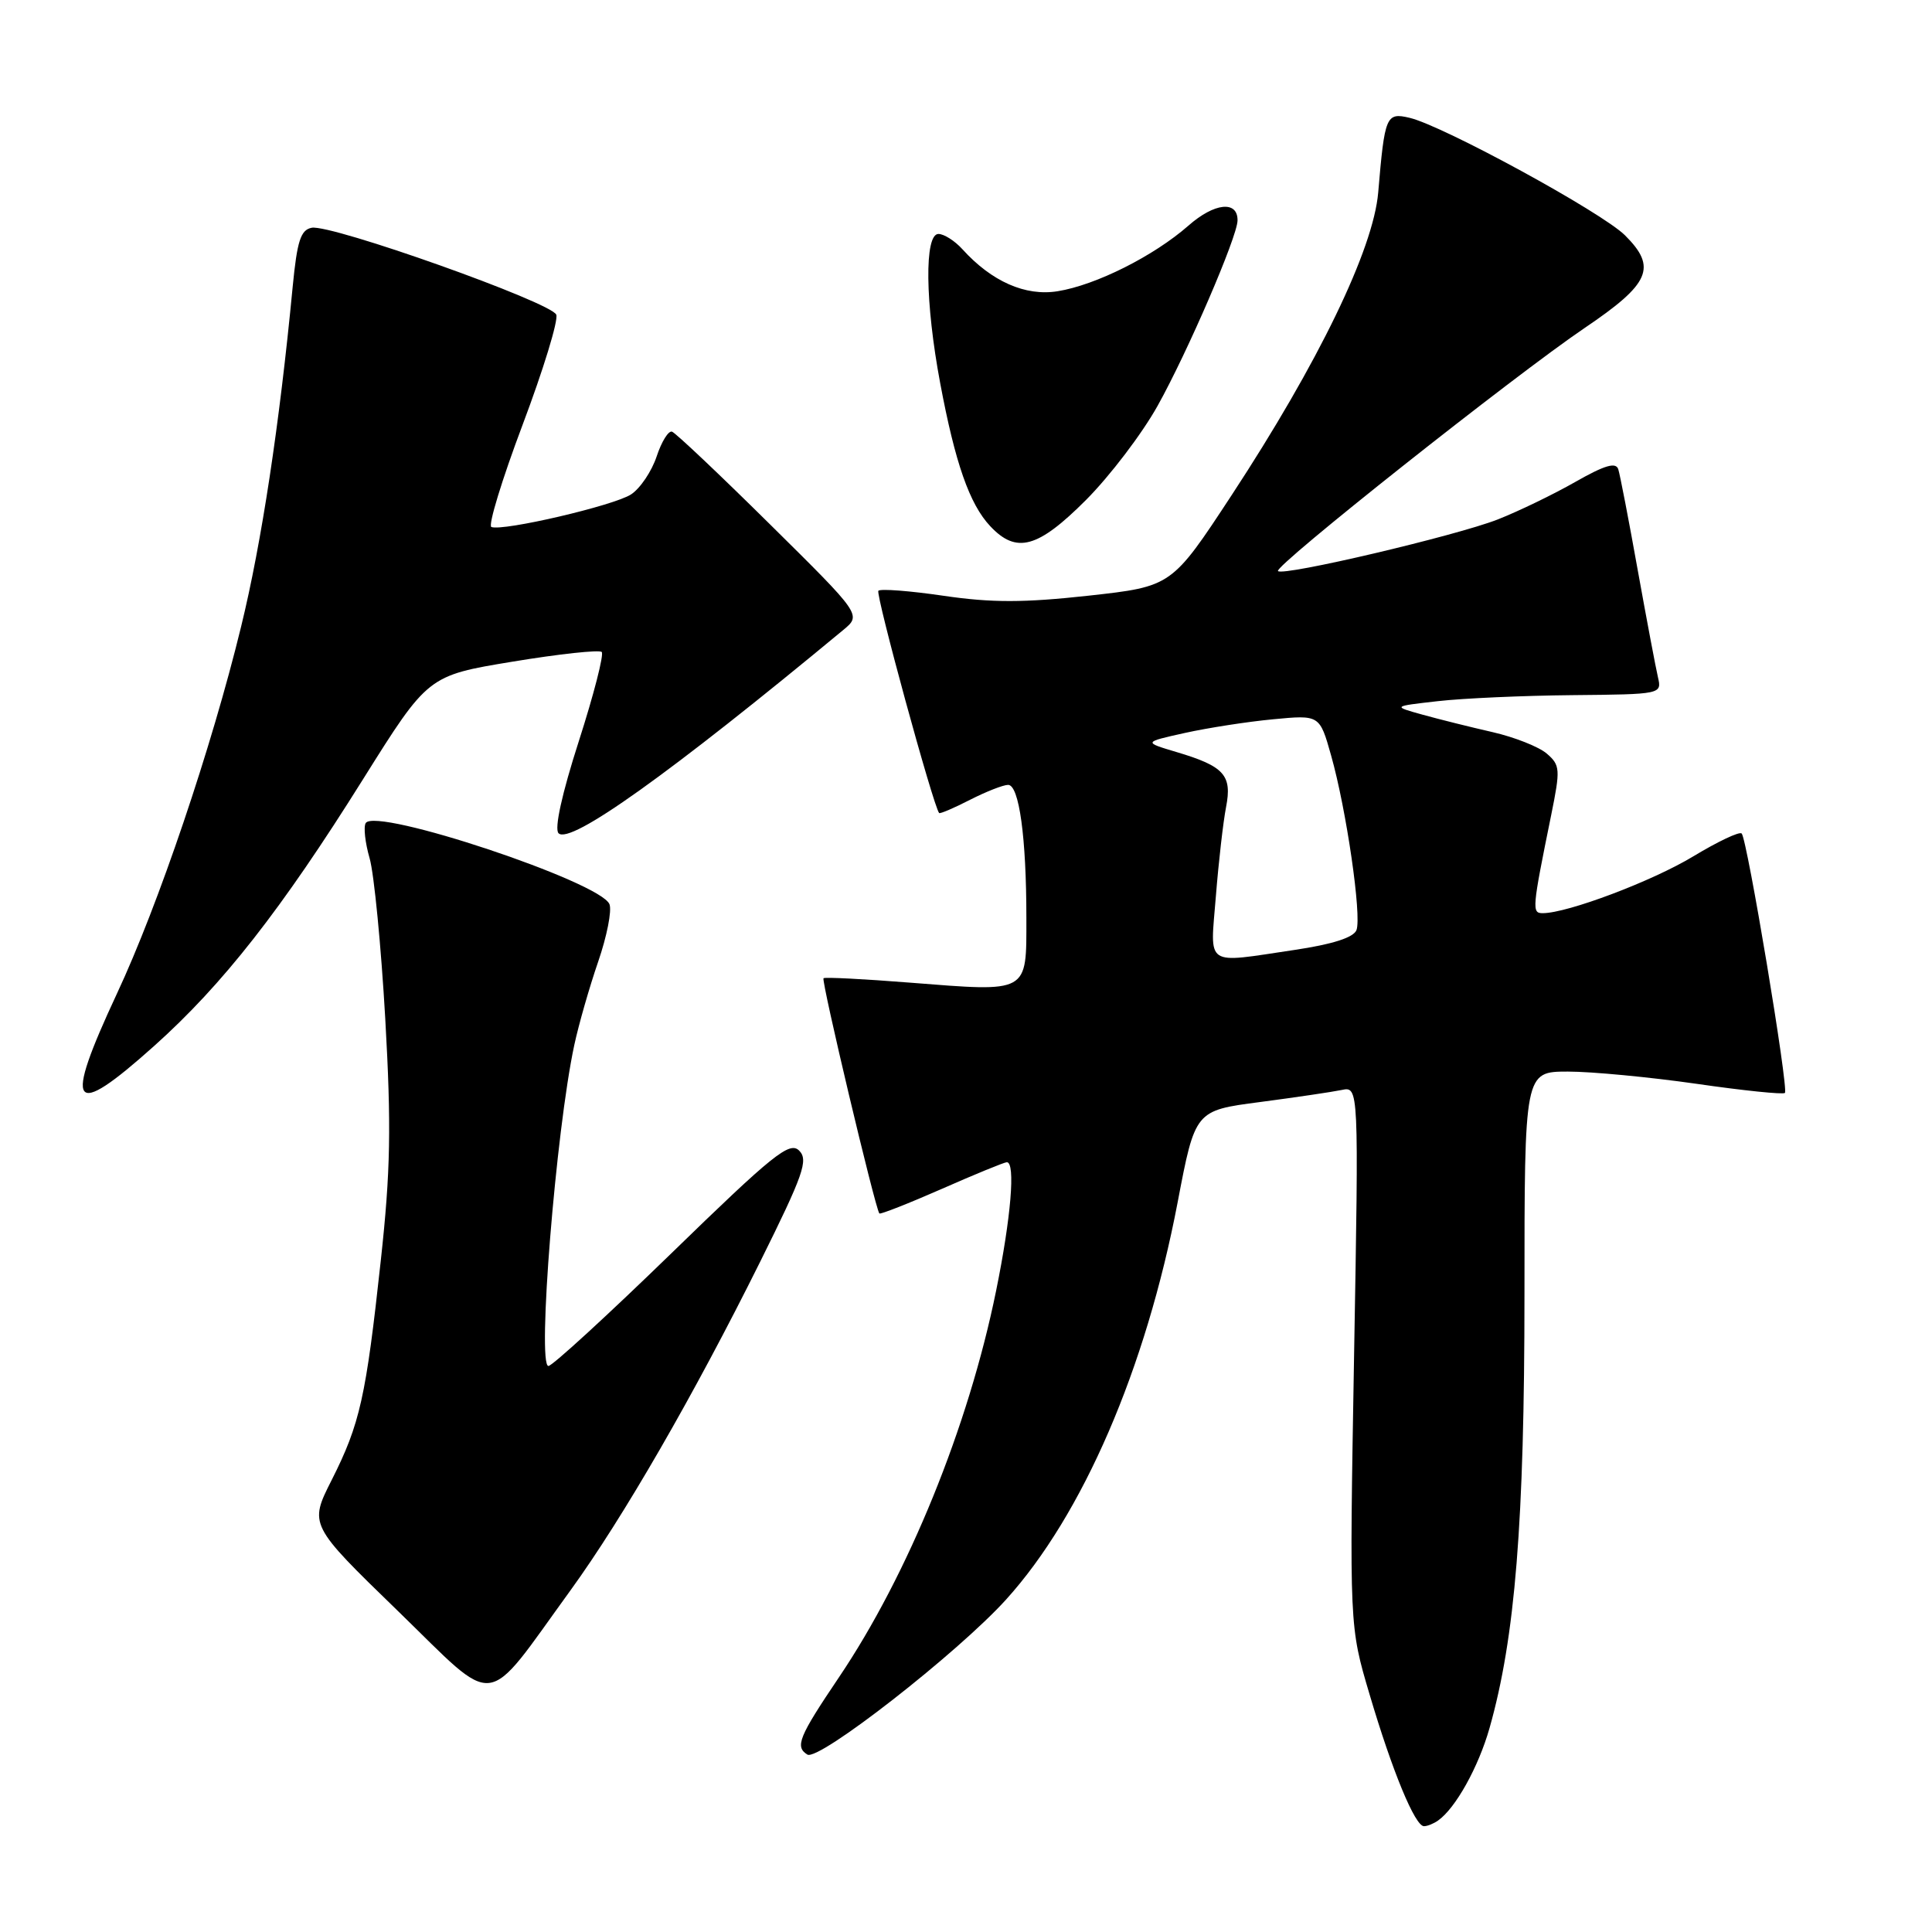 <?xml version="1.0" encoding="UTF-8" standalone="no"?>
<!DOCTYPE svg PUBLIC "-//W3C//DTD SVG 1.1//EN" "http://www.w3.org/Graphics/SVG/1.1/DTD/svg11.dtd" >
<svg xmlns="http://www.w3.org/2000/svg" xmlns:xlink="http://www.w3.org/1999/xlink" version="1.1" viewBox="0 0 256 256">
 <g >
 <path fill="currentColor"
d=" M 190.55 241.23 C 192.86 239.61 195.90 234.16 197.37 228.98 C 200.77 216.99 202.00 201.72 202.00 171.47 C 202.00 142.00 202.00 142.00 207.75 141.99 C 210.91 141.99 218.58 142.72 224.80 143.61 C 231.01 144.51 236.28 145.05 236.51 144.82 C 237.03 144.30 231.51 111.17 230.78 110.44 C 230.48 110.15 227.60 111.52 224.37 113.47 C 218.98 116.74 207.70 121.00 204.42 121.00 C 202.96 121.00 203.00 120.48 205.54 108.00 C 206.77 101.93 206.74 101.39 204.95 99.85 C 203.90 98.95 200.66 97.67 197.77 97.01 C 194.87 96.35 190.70 95.31 188.50 94.70 C 184.50 93.59 184.50 93.59 190.50 92.91 C 193.80 92.53 201.84 92.17 208.36 92.11 C 220.12 92.00 220.21 91.98 219.69 89.75 C 219.40 88.51 218.19 82.10 217.00 75.50 C 215.82 68.90 214.66 62.90 214.43 62.18 C 214.12 61.20 212.63 61.64 208.75 63.85 C 205.86 65.50 201.23 67.74 198.46 68.83 C 192.94 70.99 170.04 76.38 169.34 75.67 C 168.73 75.07 200.71 49.73 209.97 43.46 C 218.66 37.59 219.60 35.44 215.32 31.18 C 212.25 28.13 191.19 16.64 186.77 15.61 C 183.67 14.88 183.48 15.33 182.62 25.50 C 181.98 33.03 174.68 48.11 163.20 65.61 C 155.26 77.71 155.26 77.71 144.25 78.93 C 135.68 79.87 131.43 79.88 125.07 78.95 C 120.58 78.29 116.68 77.99 116.39 78.28 C 115.98 78.69 123.66 106.80 124.44 107.73 C 124.55 107.86 126.39 107.08 128.53 105.98 C 130.67 104.89 132.94 104.00 133.58 104.00 C 135.04 104.00 136.00 110.96 136.00 121.62 C 136.00 131.70 136.44 131.45 120.50 130.20 C 114.45 129.72 109.33 129.46 109.12 129.62 C 108.79 129.89 115.95 160.06 116.52 160.79 C 116.64 160.94 120.36 159.48 124.78 157.54 C 129.20 155.59 133.09 154.00 133.41 154.00 C 134.58 154.00 133.96 161.37 131.99 171.03 C 128.33 189.03 120.34 208.66 111.14 222.29 C 105.84 230.15 105.31 231.45 106.98 232.49 C 108.47 233.41 126.91 219.02 133.31 211.95 C 143.48 200.71 151.83 181.37 156.04 159.33 C 158.36 147.15 158.36 147.15 166.93 146.03 C 171.64 145.41 176.52 144.69 177.77 144.43 C 180.05 143.95 180.05 143.95 179.42 179.73 C 178.80 215.50 178.80 215.50 181.47 224.50 C 184.49 234.72 187.51 242.01 188.69 241.98 C 189.14 241.98 189.97 241.64 190.55 241.23 Z  M 75.62 210.69 C 82.55 201.13 91.92 184.90 100.72 167.20 C 106.47 155.62 107.14 153.71 105.89 152.46 C 104.63 151.20 102.44 152.96 89.02 166.01 C 80.54 174.25 73.18 181.00 72.67 181.00 C 71.15 181.00 73.66 149.84 76.09 138.50 C 76.68 135.75 78.11 130.77 79.26 127.43 C 80.41 124.09 81.09 120.67 80.76 119.82 C 79.63 116.87 49.78 106.93 48.46 109.06 C 48.15 109.56 48.38 111.67 48.98 113.74 C 49.57 115.81 50.50 125.38 51.05 135.00 C 51.86 149.29 51.75 155.16 50.46 167.00 C 48.49 185.14 47.70 188.68 43.96 196.09 C 40.95 202.04 40.95 202.04 52.73 213.47 C 66.15 226.50 63.95 226.77 75.62 210.69 Z  M 20.41 138.61 C 29.50 130.48 37.28 120.55 48.10 103.26 C 56.71 89.52 56.71 89.52 67.93 87.67 C 74.10 86.65 79.41 86.08 79.73 86.39 C 80.05 86.71 78.68 92.04 76.69 98.23 C 74.46 105.16 73.43 109.83 74.01 110.41 C 75.55 111.95 88.73 102.54 111.73 83.48 C 114.16 81.47 114.16 81.47 102.03 69.48 C 95.37 62.89 89.52 57.36 89.05 57.20 C 88.58 57.03 87.66 58.51 87.01 60.48 C 86.35 62.46 84.83 64.72 83.62 65.51 C 81.37 66.99 66.65 70.42 65.11 69.83 C 64.65 69.65 66.51 63.55 69.25 56.28 C 71.99 49.01 74.00 42.45 73.71 41.70 C 73.09 40.07 43.88 29.68 41.30 30.18 C 39.84 30.46 39.37 31.93 38.78 38.01 C 37.03 56.31 34.66 71.95 31.95 83.02 C 28.03 99.10 20.98 119.94 15.49 131.67 C 8.36 146.95 9.42 148.45 20.41 138.61 Z  M 143.90 66.25 C 147.05 63.09 151.33 57.47 153.39 53.77 C 157.36 46.66 163.95 31.38 163.98 29.22 C 164.02 26.54 160.92 26.86 157.47 29.90 C 152.86 33.94 145.20 37.78 140.14 38.59 C 135.87 39.28 131.40 37.30 127.53 33.03 C 126.52 31.91 125.08 31.00 124.35 31.00 C 122.47 31.00 122.58 40.11 124.58 50.77 C 126.56 61.34 128.47 66.81 131.21 69.72 C 134.68 73.42 137.52 72.64 143.90 66.25 Z  M 161.11 118.75 C 161.47 114.21 162.08 108.90 162.46 106.94 C 163.28 102.71 162.22 101.53 155.86 99.64 C 151.50 98.34 151.50 98.34 157.00 97.12 C 160.03 96.45 165.28 95.63 168.68 95.31 C 174.86 94.72 174.86 94.72 176.38 100.11 C 178.41 107.28 180.45 121.38 179.74 123.24 C 179.36 124.23 176.57 125.12 171.54 125.87 C 159.47 127.66 160.35 128.26 161.11 118.75 Z "/>
</g>
</svg>